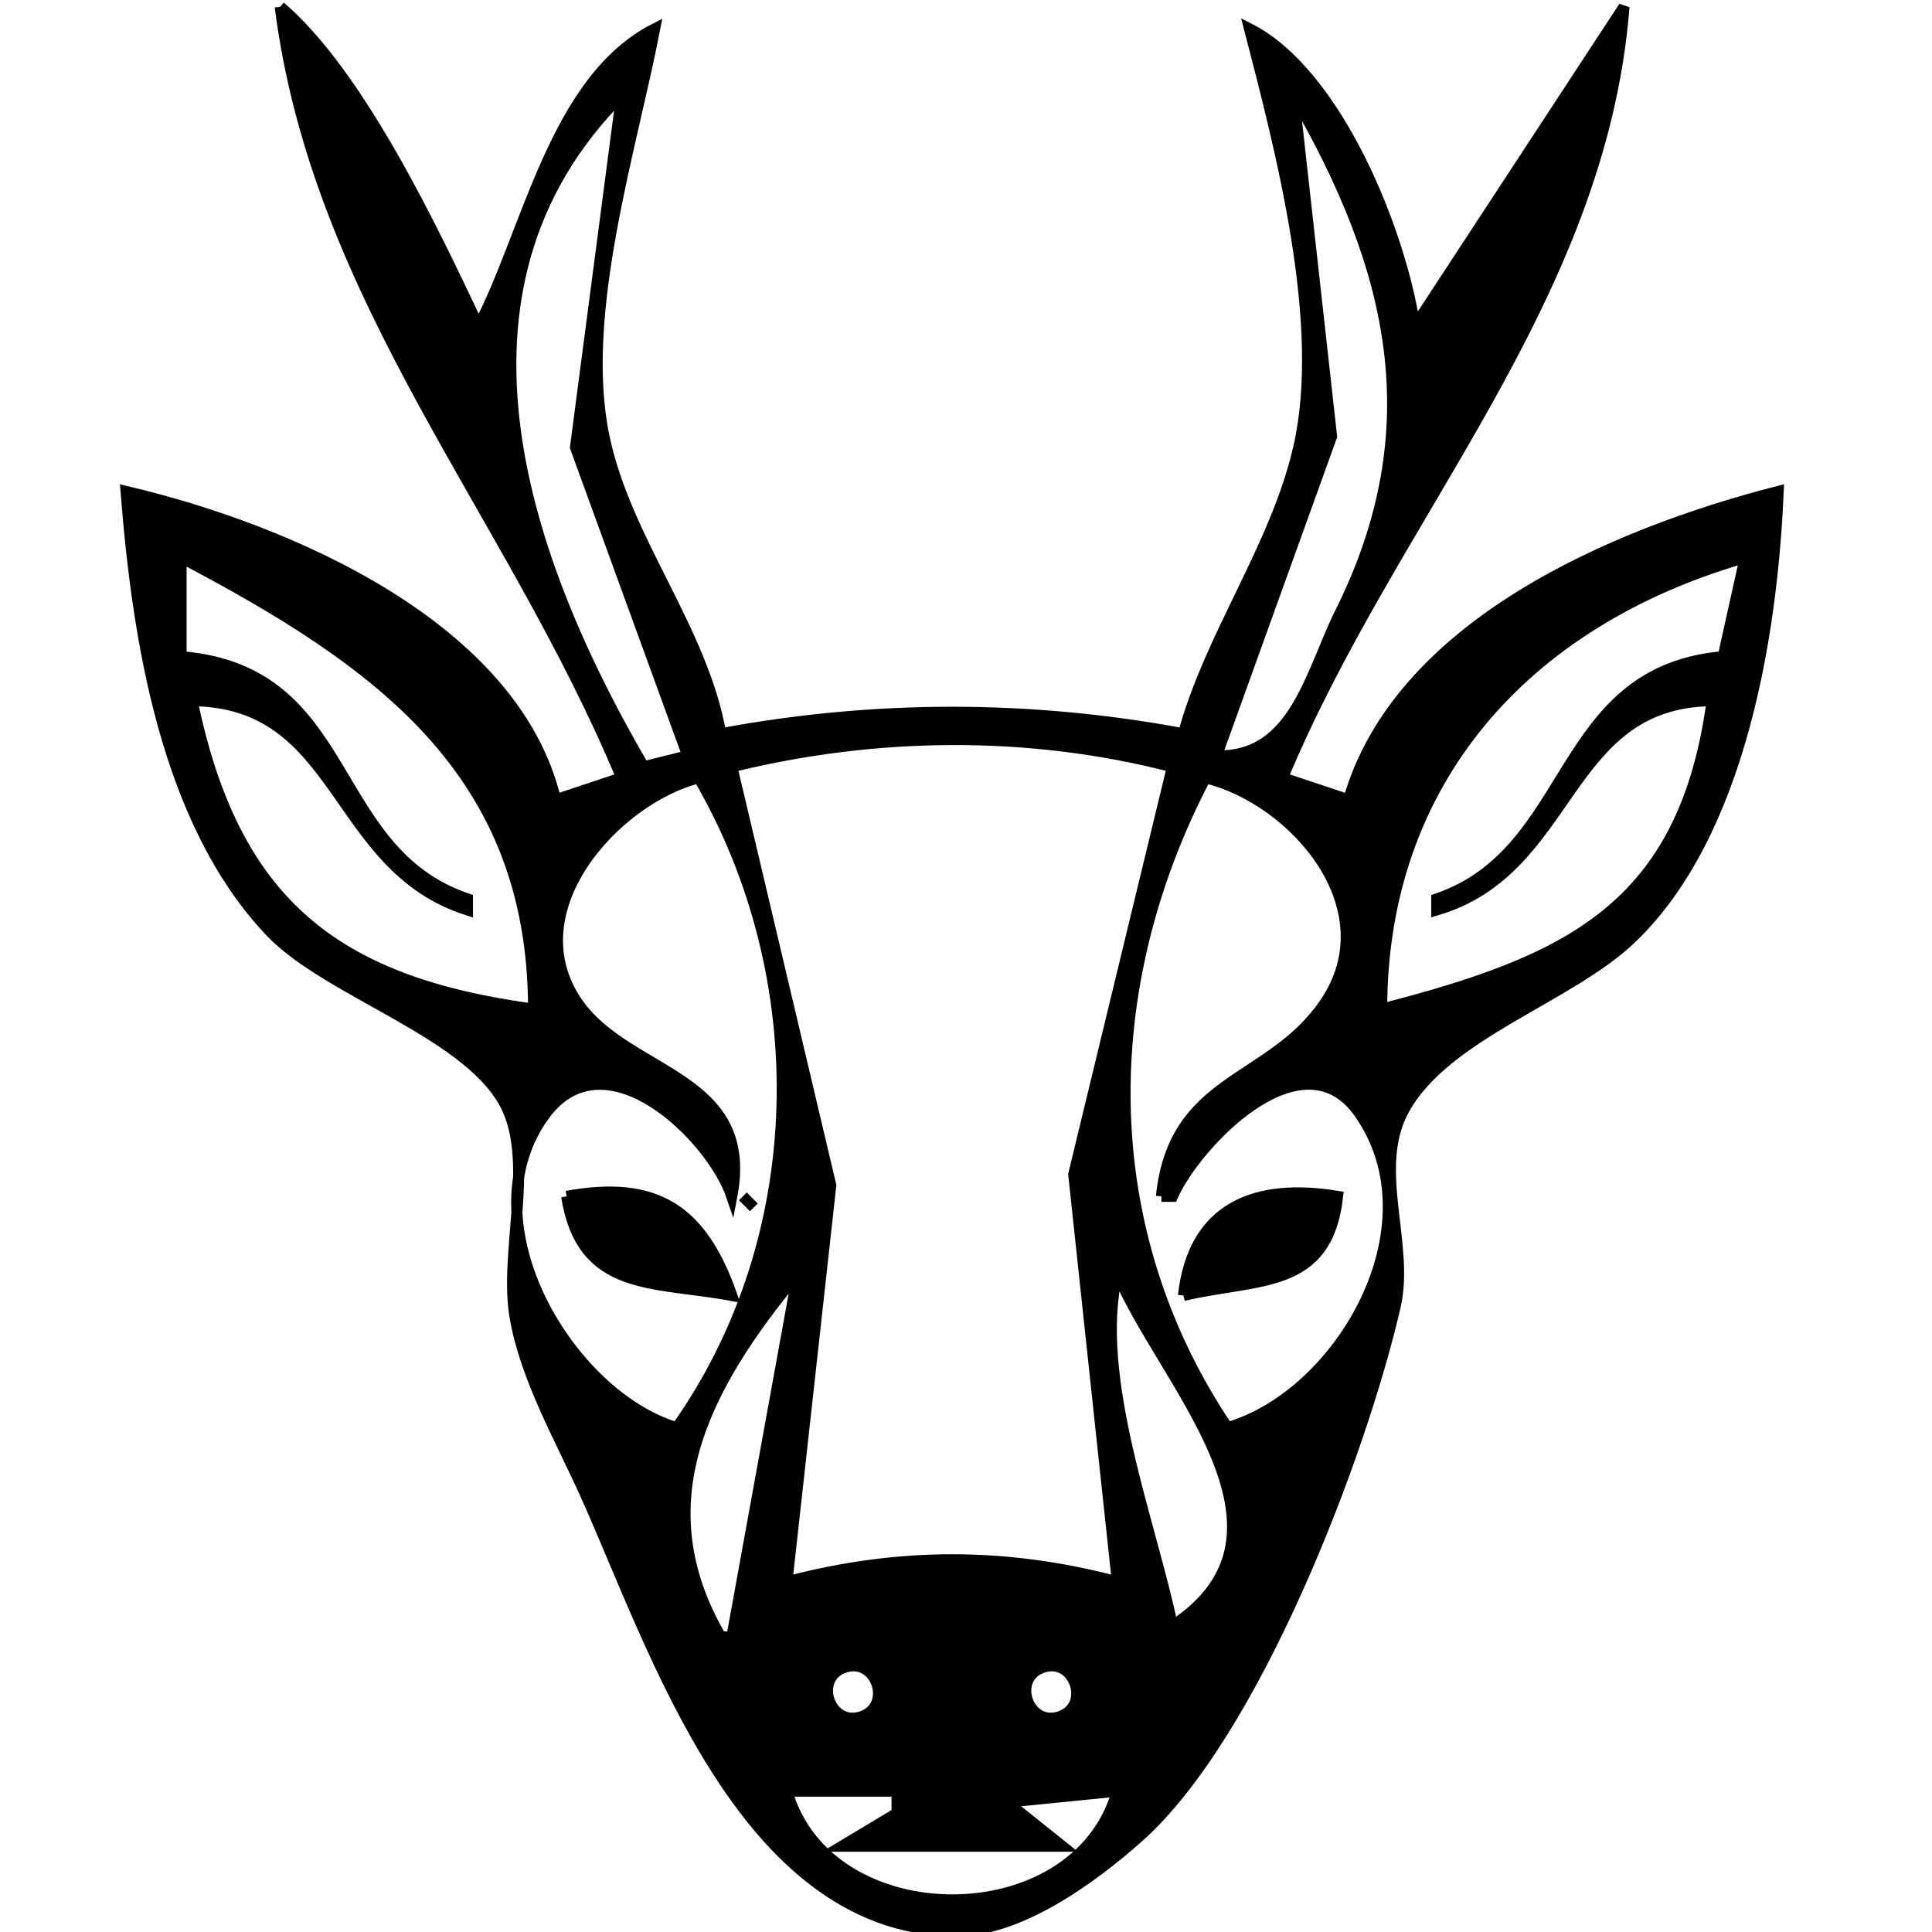 <?xml version="1.0" encoding="UTF-8" standalone="no"?>
<svg
   xmlns:dc="http://purl.org/dc/elements/1.1/"
   xmlns:cc="http://creativecommons.org/ns#"
   xmlns:rdf="http://www.w3.org/1999/02/22-rdf-syntax-ns#"
   xmlns:svg="http://www.w3.org/2000/svg"
   xmlns="http://www.w3.org/2000/svg"
   xmlns:sodipodi="http://sodipodi.sourceforge.net/DTD/sodipodi-0.dtd"
   xmlns:inkscape="http://www.inkscape.org/namespaces/inkscape"
   version="1.1"
   id="svg20"
   width="225.6"
   height="225.6"
   viewBox="0 0 225.6 225.6"
   sodipodi:docname="roedeer.svg"
   inkscape:version="1.0.2-2 (e86c870879, 2021-01-15)">
  <defs
     id="defs24" />
  <sodipodi:namedview
     pagecolor="#ffffff"
     bordercolor="#666666"
     borderopacity="1"
     objecttolerance="10"
     gridtolerance="10"
     guidetolerance="10"
     inkscape:pageopacity="0"
     inkscape:pageshadow="2"
     inkscape:window-width="1920"
     inkscape:window-height="1057"
     id="namedview22"
     showgrid="false"
     inkscape:zoom="2.8284271"
     inkscape:cx="116.20304"
     inkscape:cy="108.1688"
     inkscape:window-x="1912"
     inkscape:window-y="-8"
     inkscape:window-maximized="1"
     inkscape:current-layer="g28" />
  <g
     inkscape:groupmode="layer"
     inkscape:label="Image"
     id="g28">
    <path
       style="fill:#000000;stroke:#000000;stroke-width:1.286"
       d="M 32.723,0.791 C 37.074,35.035 59.591,59.589 72.595,90.824 l -7.717,2.572 C 60.084,73.214 33.699,61.841 14.716,57.383 c 1.348,17.082 4.597,38.469 16.855,51.396 6.826,7.199 23.872,11.965 27.758,20.868 2.935,6.723 -0.456,16.89 0.826,24.2 1.249,7.127 5.238,14.035 8.187,20.579 8.159,18.098 18.272,50.417 42.837,51.074 7.65,0.204 16.291,-6.13 21.73,-10.956 13.549,-12.018 25.946,-44.435 30.007,-61.984 1.691,-7.311 -2.778,-16.117 1.033,-23.018 4.893,-8.861 19.308,-13.021 26.587,-20.025 12.674,-12.194 16.385,-35.295 17.108,-52.135 -19.475,5.009 -44.372,15.765 -50.161,36.013 l -7.717,-2.572 c 12.843,-30.846 37.163,-55.765 39.872,-90.033 L 165.2,38.09 C 163.552,27.096 156.158,8.604 145.907,3.363 c 3.645,14.091 9.057,34.438 5.751,48.875 -2.669,11.646 -10.302,21.868 -13.468,33.441 -18.004,-3.344 -36.016,-3.344 -54.02,0 C 81.98,73.392 73.056,63.135 70.524,50.952 67.551,36.643 73.716,17.477 76.453,3.363 64.687,9.378 61.633,27.164 55.874,38.09 50.577,26.892 42.059,8.794 32.723,0.791 M 72.595,11.08 67.198,52.238 80.312,88.251 75.167,89.537 C 61.458,66.049 49.687,33.941 72.595,11.08 m 78.457,0 c 11.788,20.273 16.176,38.953 5.462,60.451 -3.482,6.987 -5.327,17.014 -14.466,16.72 l 13.442,-37.299 -4.439,-39.872 M 21.147,65.1 C 43.986,77.116 62.287,89.921 62.305,117.833 38.879,114.678 27.278,105.231 22.434,81.82 c 17.557,0.159 16.34,19.387 32.155,24.437 v -1.286 C 37.93,99.304 41.531,78.354 21.147,76.676 V 65.1 m 182.638,0 -2.572,11.576 c -19.661,1.73 -17.129,22.747 -33.441,28.296 v 1.286 c 15.996,-4.752 14.754,-24.28 32.155,-24.437 -3.3,24.387 -17.048,30.439 -38.586,36.013 0,-26.499 16.594,-45.287 42.444,-52.734 m -66.882,24.437 -11.525,47.589 5.095,47.589 c -13.005,-3.441 -25.581,-3.441 -38.586,0 l 5.125,-46.303 -11.556,-48.875 c 16.801,-4.139 34.681,-4.338 51.447,0 m -55.306,1.286 c 13.677,23.438 13.077,53.846 -2.572,75.885 -12.407,-3.651 -24.781,-23.913 -15.398,-36.574 7.082,-9.556 19.464,2.611 21.829,9.564 2.723,-14.143 -12.094,-14.131 -17.971,-22.521 -7.548,-10.776 4.358,-23.887 14.112,-26.354 M 135.618,139.698 h 1.286 c 2.662,-6.05 15.109,-19.299 21.829,-9.726 9.331,13.293 -2.27,32.946 -15.398,36.736 -15.567,-23.095 -15.419,-51.365 -2.572,-75.885 10.316,2.48 21.56,15.217 13.918,26.369 -6.386,9.317 -17.623,8.547 -19.063,22.506 m -69.454,0 c 1.79,11.167 10.033,9.856 19.293,11.576 -3.513,-10.045 -8.862,-13.482 -19.293,-11.576 m 72.026,11.576 c 8.7,-2.072 16.776,-0.629 18.007,-11.576 -9.506,-1.568 -16.849,1.19 -18.007,11.576 m -51.447,-11.576 1.286,1.286 -1.286,-1.286 m 6.431,9.003 -7.717,42.444 h -1.286 c -9.102,-15.598 -2.07,-29.079 9.003,-42.444 m 37.299,0 c 5.248,12.606 23.249,30.142 6.431,41.158 -2.473,-11.992 -9.33,-29.082 -6.431,-41.158 m -31.815,45.982 c 3.748,-1.209 5.626,4.583 1.893,5.785 -3.748,1.209 -5.626,-4.583 -1.893,-5.785 m 23.151,0 c 3.748,-1.209 5.626,4.583 1.893,5.785 -3.748,1.209 -5.626,-4.583 -1.893,-5.785 m -17.06,14.468 v 2.572 l -6.431,3.859 H 124.042 l -6.431,-5.145 12.862,-1.286 c -4.799,16.945 -33.731,16.924 -38.586,0 z"
       id="path32" />
  </g>
</svg>

